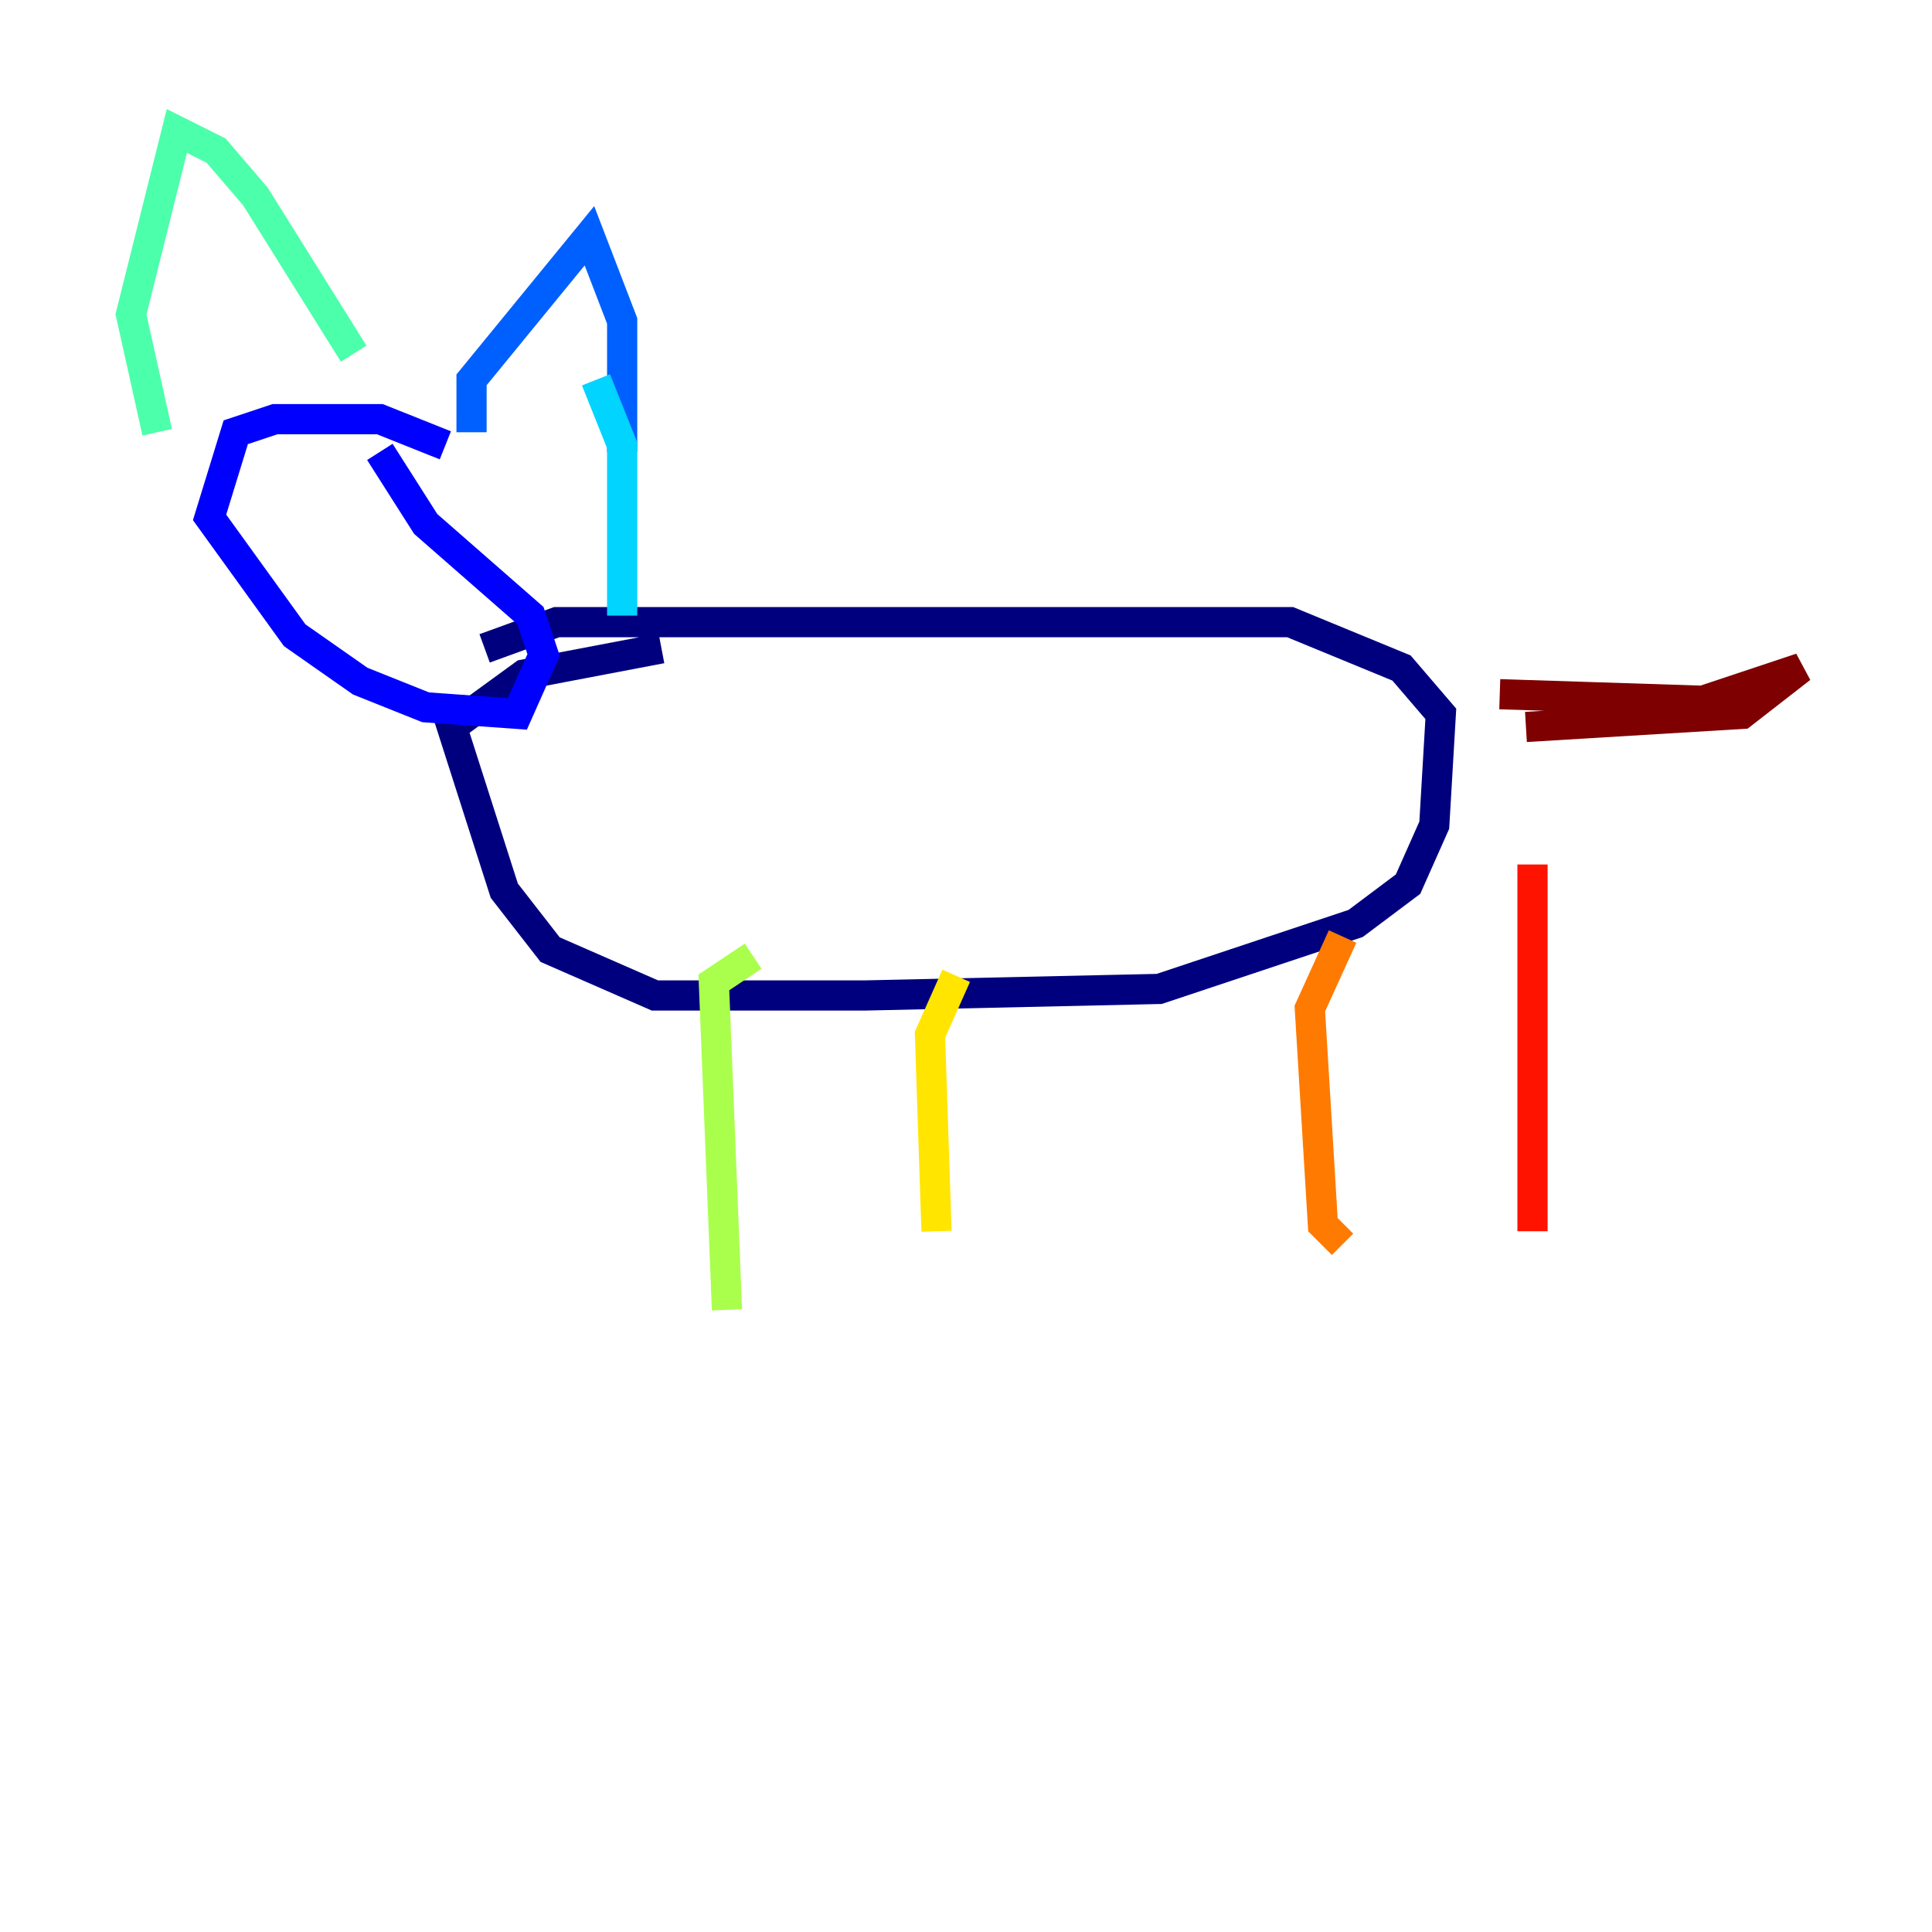 <?xml version="1.0" encoding="utf-8" ?>
<svg baseProfile="tiny" height="128" version="1.2" viewBox="0,0,128,128" width="128" xmlns="http://www.w3.org/2000/svg" xmlns:ev="http://www.w3.org/2001/xml-events" xmlns:xlink="http://www.w3.org/1999/xlink"><defs /><polyline fill="none" points="32.108,42.956 36.881,41.22 85.478,41.22 92.854,44.258 95.458,47.295 95.024,54.671 93.288,58.576 89.817,61.18 76.8,65.519 57.275,65.953 43.39,65.953 36.447,62.915 33.41,59.01 29.939,48.163 34.712,44.691 43.824,42.956" stroke="#00007f" stroke-width="2" /><polyline fill="none" points="29.505,29.505 25.166,27.77 18.224,27.77 15.62,28.637 13.885,34.278 19.525,42.088 23.864,45.125 28.203,46.861 34.278,47.295 36.014,43.39 35.146,40.786 28.203,34.712 25.166,29.939" stroke="#0000fe" stroke-width="2" /><polyline fill="none" points="31.241,28.637 31.241,25.166 39.051,15.62 41.22,21.261 41.22,29.939" stroke="#0060ff" stroke-width="2" /><polyline fill="none" points="39.485,25.166 41.22,29.505 41.22,40.786" stroke="#00d4ff" stroke-width="2" /><polyline fill="none" points="10.414,28.637 8.678,20.827 11.715,8.678 14.319,9.98 16.922,13.017 23.43,23.43" stroke="#4cffaa" stroke-width="2" /><polyline fill="none" points="49.898,63.349 47.295,65.085 48.163,86.78" stroke="#aaff4c" stroke-width="2" /><polyline fill="none" points="63.349,64.651 61.614,68.556 62.047,81.573" stroke="#ffe500" stroke-width="2" /><polyline fill="none" points="88.949,62.047 86.78,66.82 87.647,81.139 88.949,82.441" stroke="#ff7a00" stroke-width="2" /><polyline fill="none" points="101.532,57.275 101.532,81.573" stroke="#fe1200" stroke-width="2" /><polyline fill="none" points="99.363,45.993 112.814,46.427 119.322,44.258 115.417,47.295 101.098,48.163" stroke="#7f0000" stroke-width="2" /></svg>
